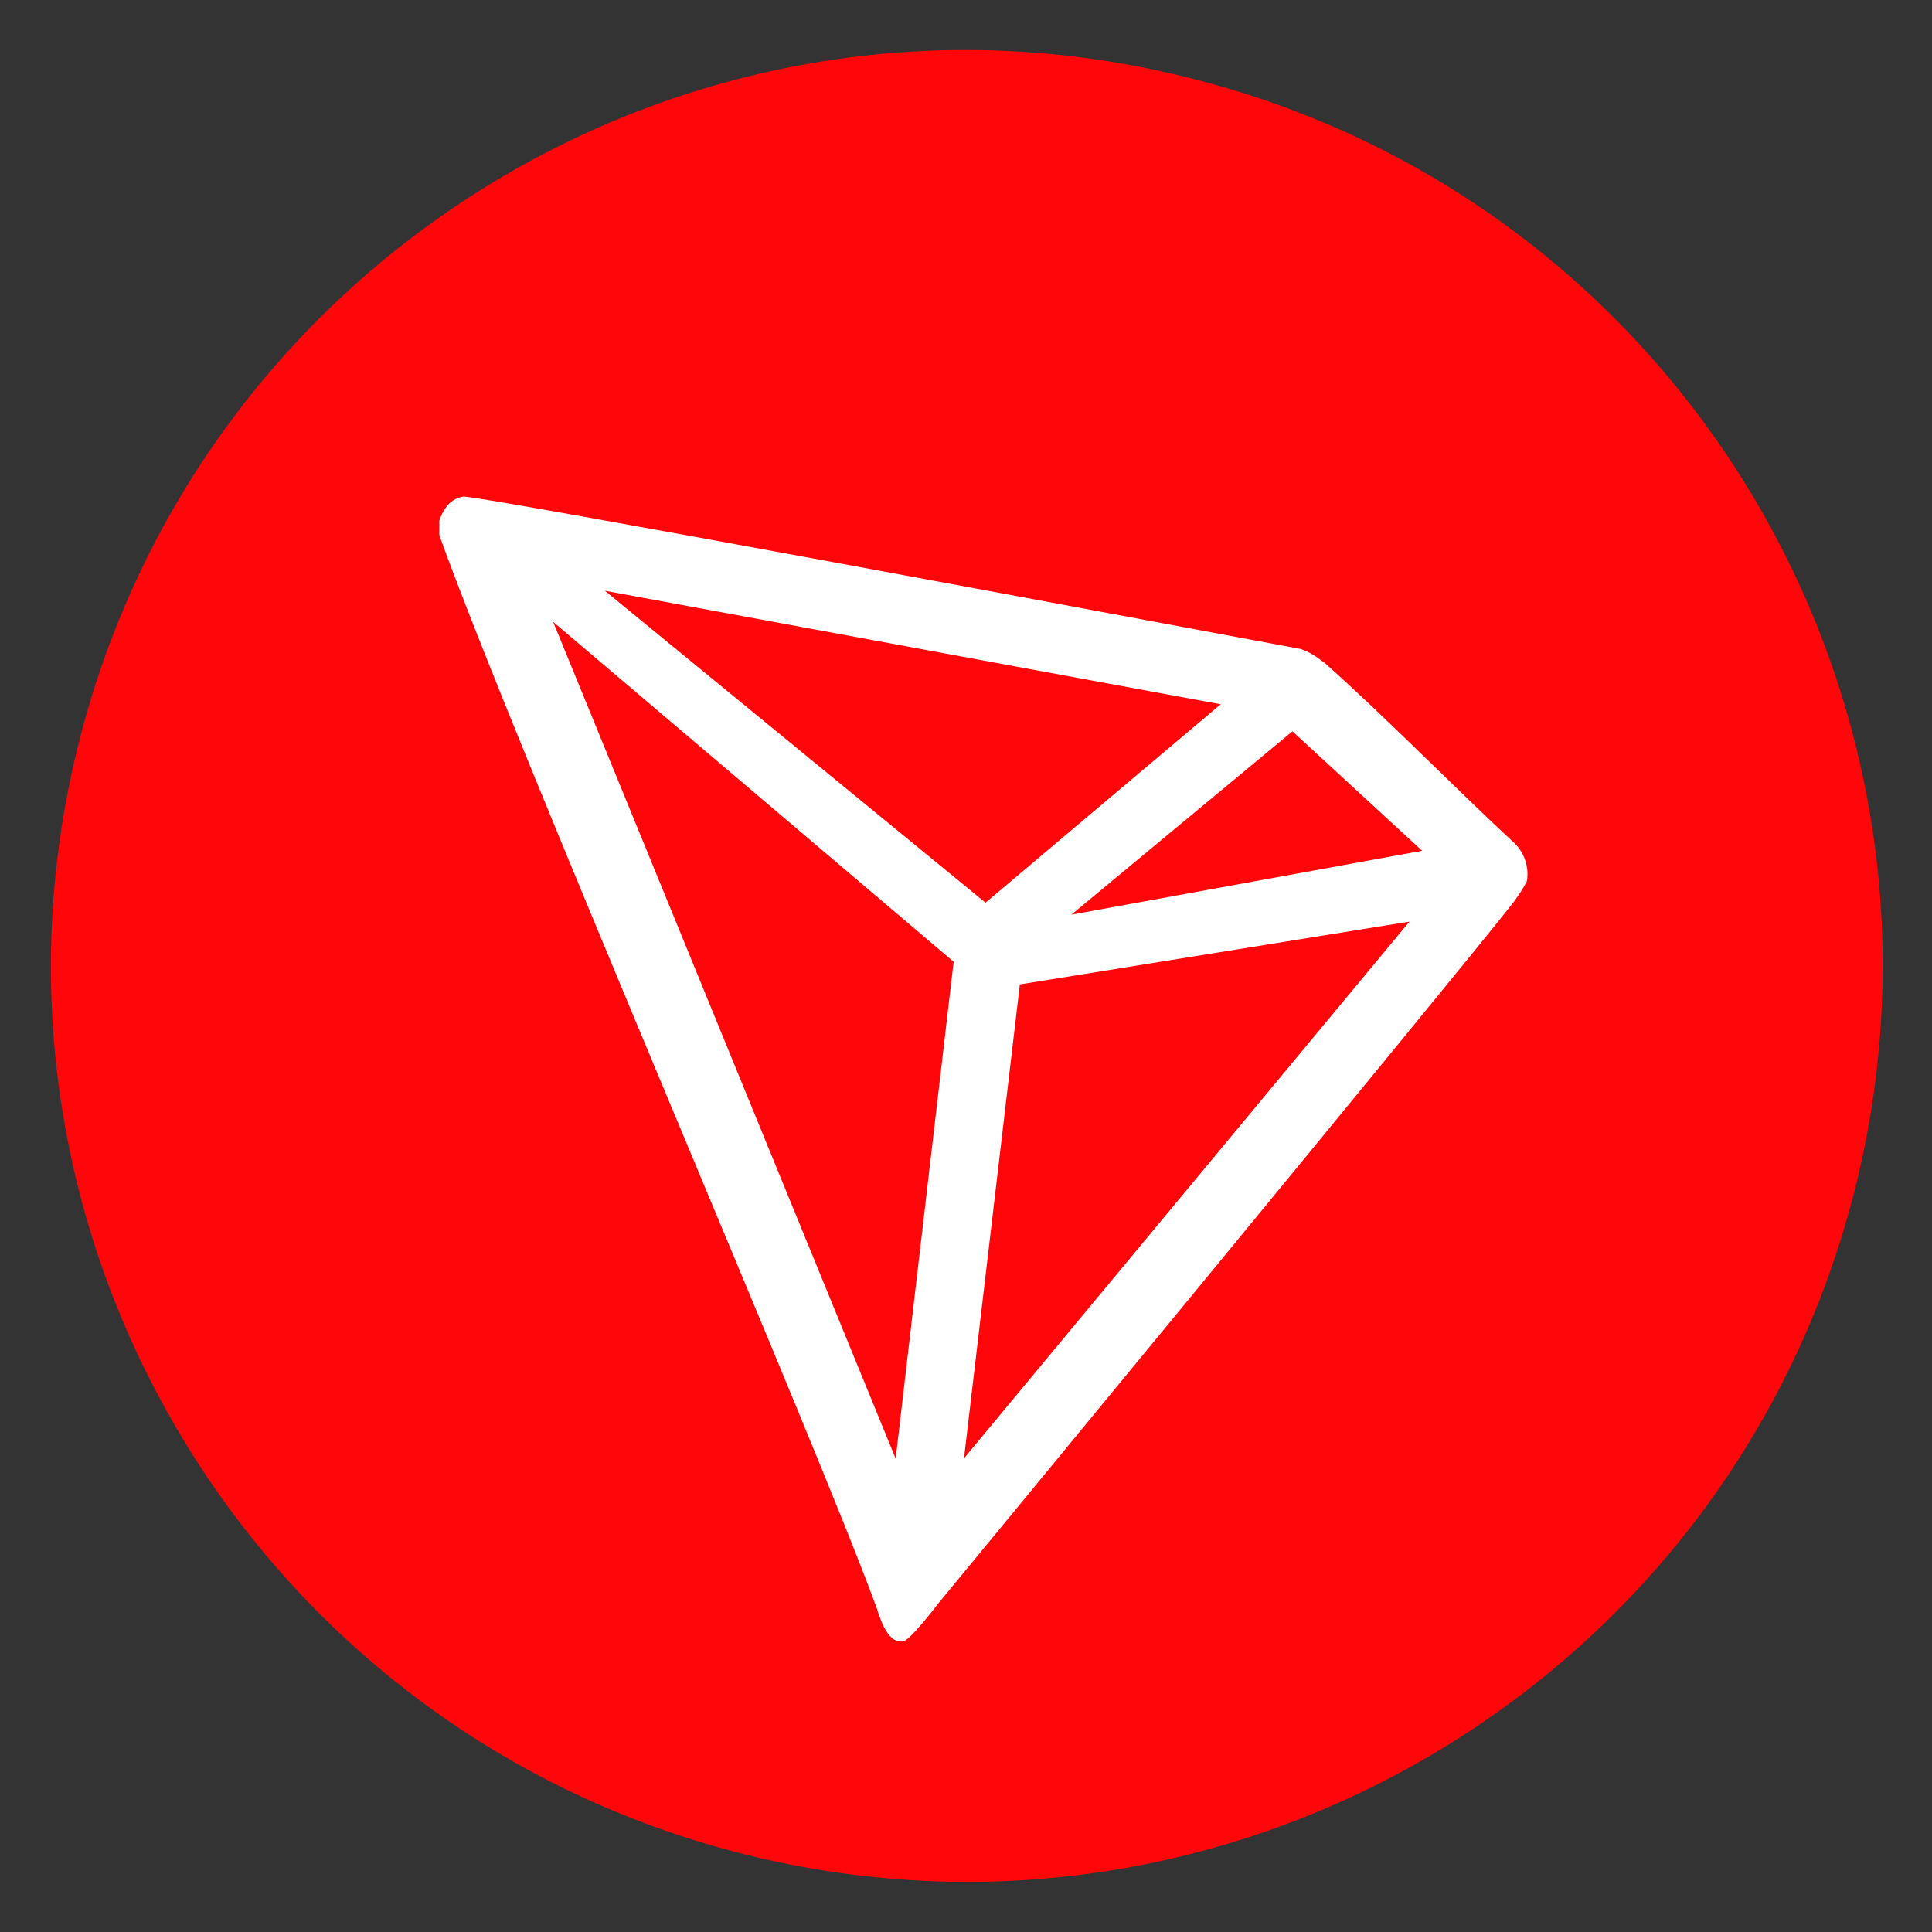 <svg width="30" height="30" viewBox="0 0 30 30" fill="none" xmlns="http://www.w3.org/2000/svg">
<rect x="0" y="0" width="30" height="30" fill="#333333" stroke="none"/>
<g id="TRON Coin">
<path id="Coin" d="M28.812 18.432C26.914 26.046 19.202 30.696 11.574 28.797C3.959 26.893 -0.683 19.181 1.215 11.566C3.113 3.952 10.82 -0.697 18.43 1.201C26.063 3.077 30.705 10.813 28.812 18.432Z" fill="#FF060A"/>
<path id="TRON" d="M23.489 13.067C22.655 12.297 21.503 11.123 20.564 10.289L20.508 10.25C20.416 10.176 20.311 10.118 20.2 10.078C17.936 9.656 7.4 7.686 7.194 7.711C7.137 7.719 7.082 7.74 7.033 7.773L6.981 7.814C6.916 7.88 6.866 7.96 6.836 8.048L6.822 8.084V8.281V8.311C8.008 11.614 12.692 22.433 13.614 24.972C13.669 25.145 13.775 25.472 13.972 25.489H14.017C14.122 25.489 14.572 24.895 14.572 24.895C14.572 24.895 22.616 15.139 23.43 14.1C23.536 13.972 23.629 13.835 23.708 13.689C23.728 13.575 23.719 13.458 23.68 13.349C23.642 13.24 23.576 13.143 23.489 13.067ZM16.636 14.203L20.069 11.356L22.083 13.211L16.636 14.203ZM15.303 14.017L9.392 9.173L18.955 10.936L15.303 14.017ZM15.836 15.286L21.886 14.311L14.969 22.645L15.836 15.286ZM8.589 9.656L14.808 14.934L13.908 22.65L8.589 9.656Z" fill="white"/>
</g>
</svg>
